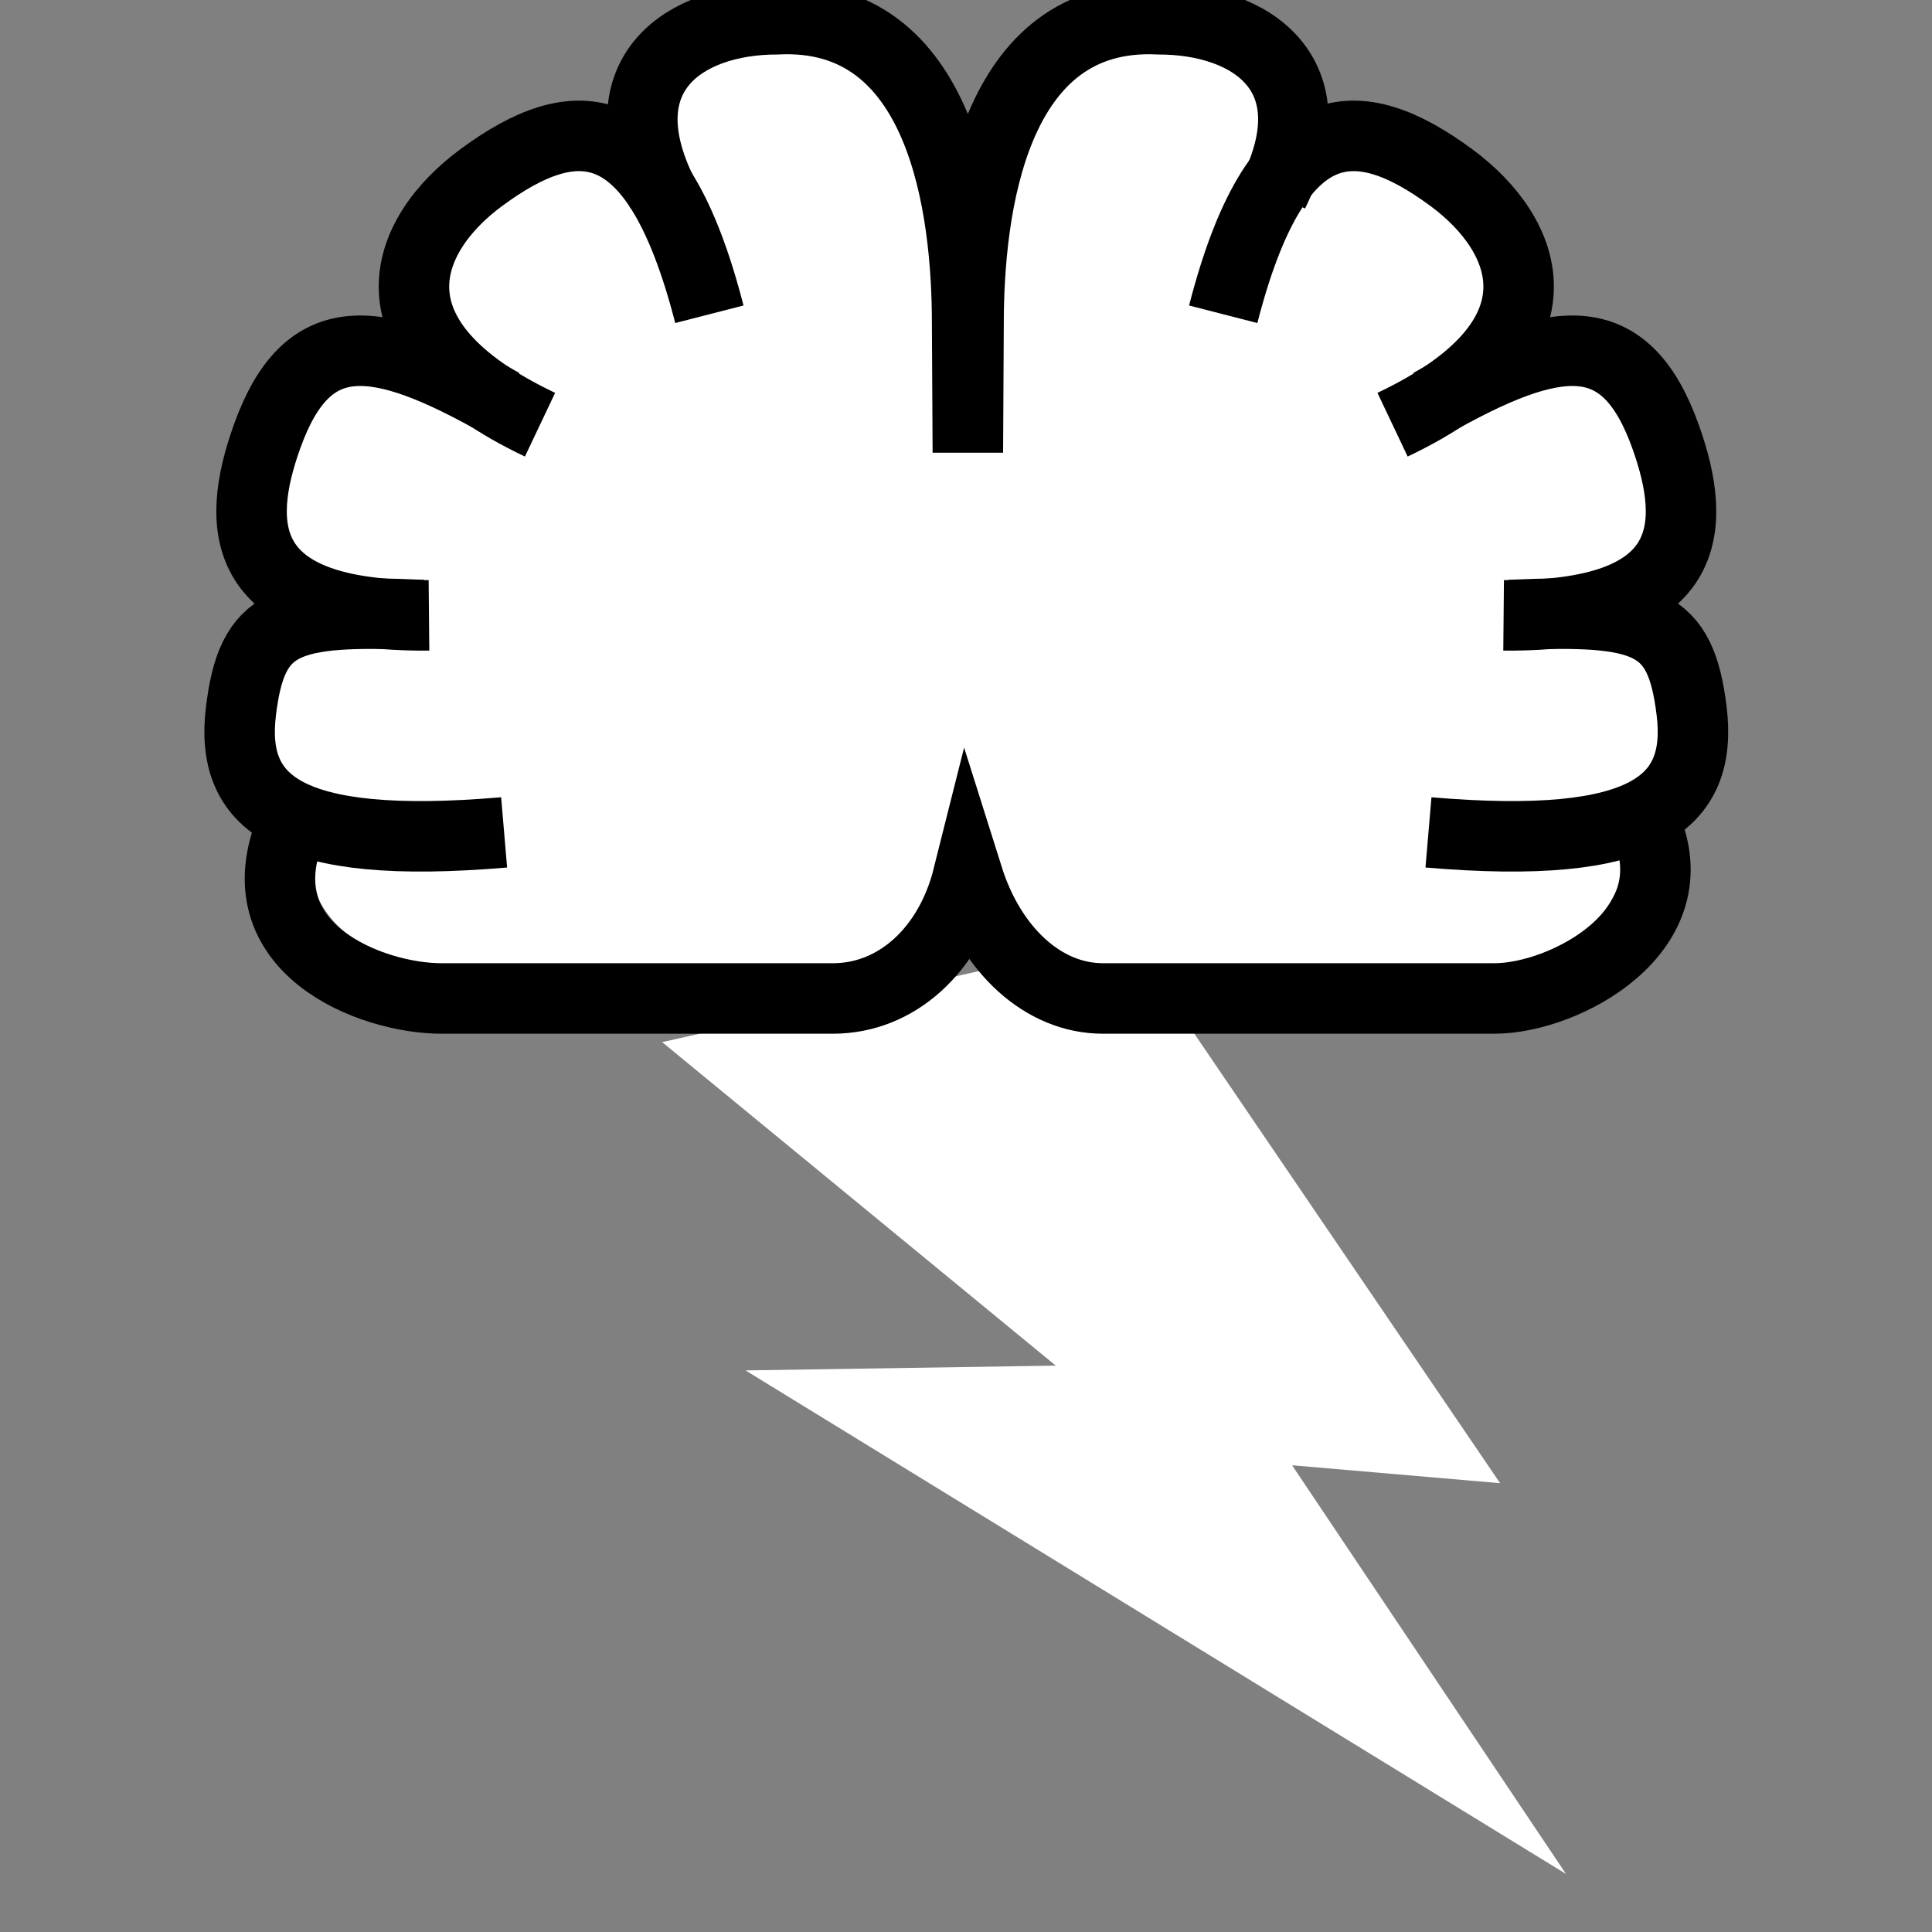 <svg viewBox="0 0 512 512" xmlns="http://www.w3.org/2000/svg">

<rect x="0" y="0" width="512" height="512" fill="#808080" stroke="none"/>

<g transform="matrix(18.689,0,0,18.689,-4995.053,-23821.867)">
<path d="m 283.28 1287.94 5.264 7.738 -2.95 -0.254 3.884 5.795 -11.634 -7.14 4.399 -0.068 -5.581 -4.587 6.618 -1.484 z" fill="#fff" fill-rule="evenodd"/>
<g transform="matrix(1.102,0,0,1.102,-21.313,-134.587)">
<path d="m 270.054 1291.45 h 2.624 l 1.619 -0.749 1.825 0.749 h 2.408 c 3.451 0 4.179 -0.549 4.347 -2.006 0.895 -0.928 0.599 -1.86 0 -2.789 0.969 -1.614 0.055 -3.267 -1.749 -3.249 0.379 -1.338 -0.897 -2.698 -2.477 -2.764 -0.694 -1.751 -2.667 -2.291 -4.347 0.34 l -0.024 0.024 v -0.024 c -0.84 -1.315 -1.734 -1.841 -2.526 -1.819 s -1.474 0.604 -1.821 1.479 c -1.58 0.066 -2.832 1.427 -2.453 2.764 -1.804 -0.018 -2.742 1.635 -1.773 3.249 -0.599 0.928 -0.871 1.861 0.024 2.789 0.169 1.457 0.753 2.006 4.323 2.006 z" fill="#fff"/>
<path d="m 267.312 1286.71 c -1.782 -0.079 -2.195 0.076 -2.337 1.233 -0.144 1.176 0.571 1.804 3.386 1.564" fill="none" stroke="#000" stroke-width=".907"/>
<path d="m 268.333 1283.99 c -1.626 -0.924 -2.505 -1.02 -3.022 0.422 -0.418 1.166 -0.375 2.325 2.083 2.302" fill="none" stroke="#000" stroke-width=".907"/>
<path d="m 271.002 1282.84 c -0.683 -2.658 -1.726 -2.651 -2.936 -1.758 -1.003 0.74 -1.553 2.083 0.757 3.179" fill="none" stroke="#000" stroke-width=".907"/>
<path d="m 281.304 1286.71 c 1.782 -0.079 2.195 0.076 2.337 1.233 0.144 1.176 -0.571 1.804 -3.386 1.564" fill="none" stroke="#000" stroke-width=".907"/>
<path d="m 280.283 1283.99 c 1.626 -0.924 2.505 -1.02 3.022 0.422 0.418 1.166 0.375 2.325 -2.083 2.302" fill="none" stroke="#000" stroke-width=".907"/>
<path d="m 277.614 1282.84 c 0.683 -2.658 1.726 -2.651 2.936 -1.758 1.003 0.74 1.553 2.083 -0.757 3.179" fill="none" stroke="#000" stroke-width=".907"/>
<path d="m 283.034 1289.38 c 0.636 1.394 -1.029 2.264 -1.929 2.264 h -5.039 c -0.767 0 -1.441 -0.622 -1.737 -1.562 -0.236 0.94 -0.919 1.562 -1.737 1.562 h -5.039 c -0.9 0 -2.583 -0.643 -1.929 -2.208 m 12.636 -8.157 c 0.756 -1.534 -0.286 -2.235 -1.476 -2.235 -2.14 -0.107 -2.447 2.445 -2.447 3.918 l -0.009 1.657 -0.009 -1.657 c 0 -1.473 -0.307 -4.026 -2.447 -3.918 -1.19 0 -2.232 0.702 -1.476 2.235" fill="none" stroke="#000" stroke-width=".907"/>
</g>
</g>
</svg>
